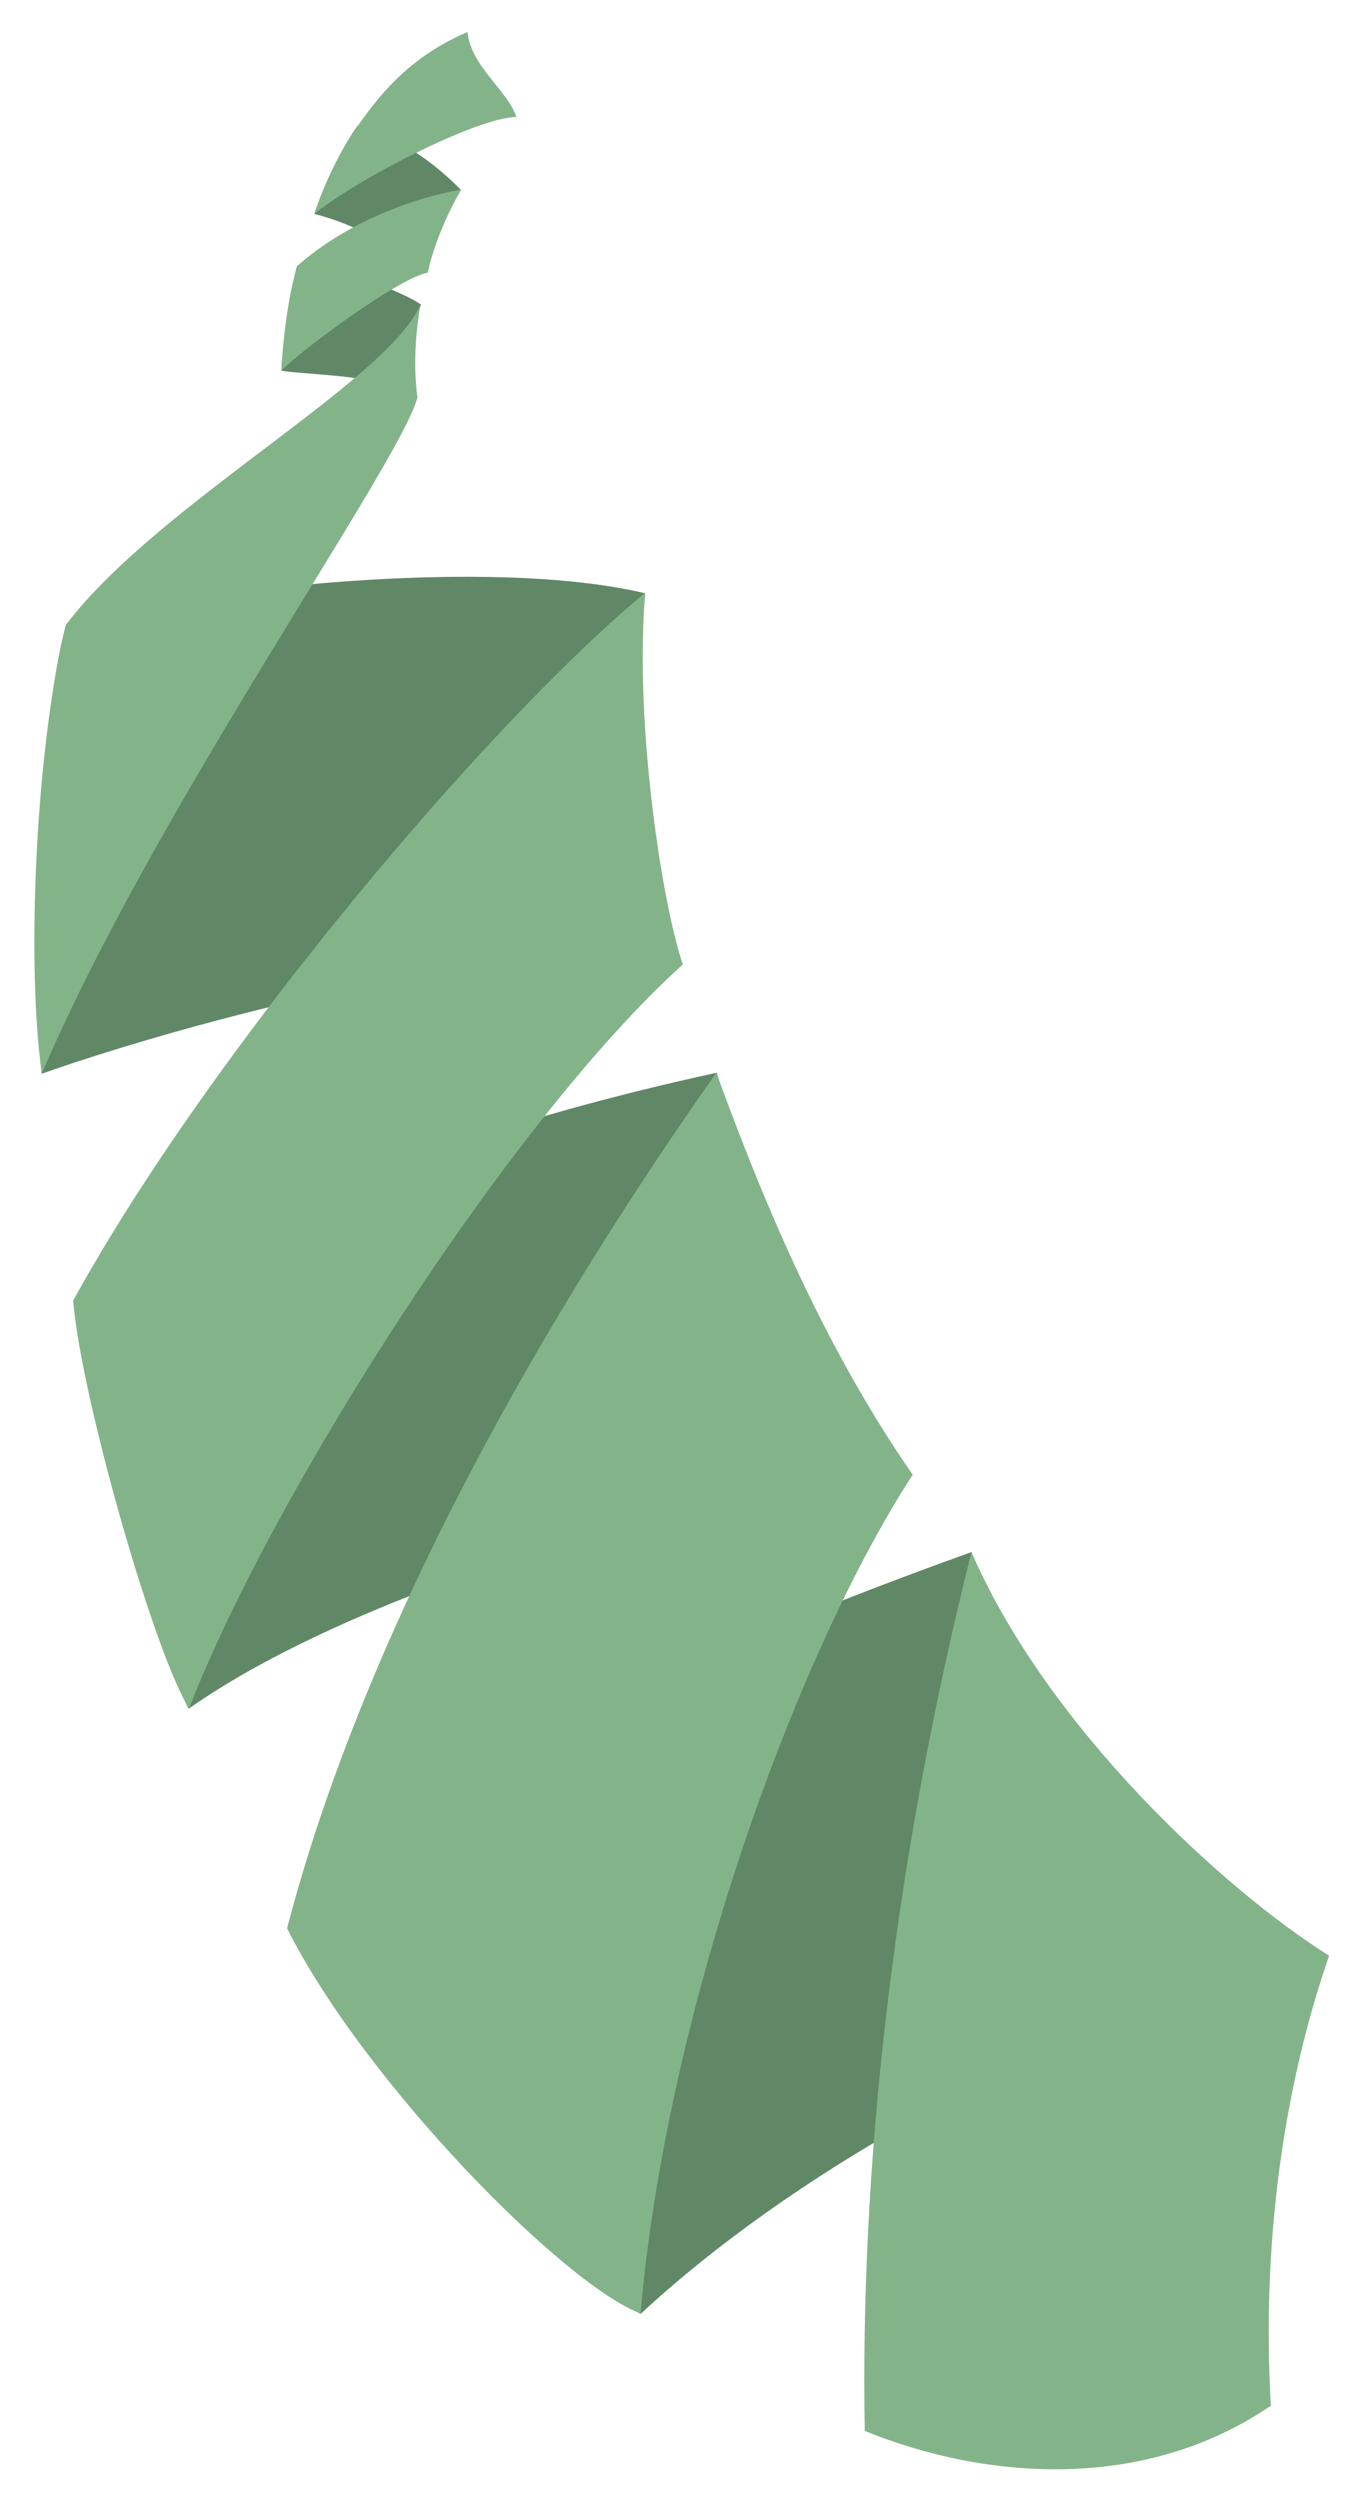 <?xml version="1.0" encoding="utf-8"?>
<!-- Generator: Adobe Illustrator 21.0.0, SVG Export Plug-In . SVG Version: 6.00 Build 0)  -->
<!DOCTYPE svg PUBLIC "-//W3C//DTD SVG 1.1//EN" "http://www.w3.org/Graphics/SVG/1.1/DTD/svg11.dtd">
<svg version="1.1" id="Layer_1" xmlns="http://www.w3.org/2000/svg" xmlns:xlink="http://www.w3.org/1999/xlink" x="0px" y="0px"
	 viewBox="0 0 263.7 485" enable-background="new 0 0 263.7 485" xml:space="preserve">
<rect x="-18.5" y="-11.6" display="none" fill="#FFFFFF" width="355.7" height="579.2"/>
<g>
	<g>
		<path fill="#608867" d="M139.1,208.1c-39.9,8.7-73.6,20.2-124.9,44.3c4.7,27.7,13.8,61.9,22.4,79.1c33-23.3,101.3-43.4,140.5-45.3
			C152.4,253.7,143.2,225.8,139.1,208.1"/>
		<path fill="#608867" d="M188.5,301.1c-69,24.8-99.5,43.5-132.7,73.1c9.9,18.9,44.1,61.7,68.5,74.7c32.2-29.9,85.1-58.5,133.6-69.4
			C229.8,363,194.5,321.7,188.5,301.1"/>
		<path fill="#608867" d="M125.2,115.1c-30.3-7.2-87.3-1-112.4,6.1c-5.6,21.3-5.9,60.3-4.7,87.1c32.6-11.5,99.6-28.4,124.4-21.1
			C127.3,177.8,122.5,127.1,125.2,115.1"/>
		<path fill="#608867" d="M76,56.2c-6.1-2.5-14.9-4.9-18.3-4.7c-0.8,1.9-2.9,15.4-3.1,20.4c3.3,0.7,16.8,0.8,23.6,3.5
			c1.2,0.5,2.2,1,2.9,1.7c-2.8-5.2-0.6-14.8,0.6-18C80.6,58.3,78.6,57.3,76,56.2"/>
		<path fill="#608867" d="M73.7,25.9c-1.5-0.6-2.9-1.1-4.4-1.4c-3.2,4.6-6.4,11.3-8.3,17c2,0.5,4.1,1.2,6.1,2
			c5.7,2.3,11.4,5.7,15.8,9.4c0.8-5.2,1.8-11.1,6.5-16.1C85.1,32.4,79.5,28.2,73.7,25.9"/>
	</g>
	<g id="Front">
		<path display="none" fill="#CB6E69" d="M192.2,478.1c13.1,5.3,32.7,3.5,54.4-11.4c30.2-21.3,47.7-55.3,11.3-87.3
			c-18-15.8-54.6-44.2-69.4-78.3C172.7,364.1,172.2,436.6,192.2,478.1z"/>
		<path fill="#83B489" d="M167.8,471.6c23.9,9.7,54.5,11.7,78.8-4.9c-1.8-31,2.3-61.3,11.3-87.3c-20.3-12.7-54.6-44.2-69.4-78.3
			C172.7,364.1,166.9,422.4,167.8,471.6z"/>
		<path display="none" fill="#83B489" d="M180.8,463.3c32.6,3.1,55.8,11.9,81.5-0.1c-11.2-29.1-13.9-60.1-4.5-83.8
			c-20.3-12.7-54.6-44.2-69.4-78.3C172.7,364.1,179.9,414.1,180.8,463.3z"/>
		<path fill="#83B489" d="M124.3,448.8c4.9-57.4,29.6-127,52.8-162.7c-16.7-24.1-28.4-51.3-38.1-78c-37.9,53.8-69.4,112.7-83.3,166
			C70.9,404.3,109.8,443.5,124.3,448.8z"/>
		<path fill="#83B489" d="M36.7,331.4c15.9-41.1,62.1-113.9,95.8-144.3c-3.7-10.5-9.5-45.8-7.3-72.1c-29.4,24.2-83.9,88.1-111,137.3
			C15.6,270.5,29.9,320.8,36.7,331.4z"/>
		<path fill="#83B489" d="M12.8,121.2C30.6,97.8,75,74.1,81.6,59.1c-1,5.5-1.4,12.1-0.6,18C77.5,90.2,30,157,8.1,208.3
			C5,185.7,7.1,144.2,12.8,121.2z"/>
		<path fill="#83B489" d="M54.6,71.9c4.1-4.2,23-18.1,28.4-19c1-4.8,3.6-11.2,6.5-16.1c-9.6,1.6-22.6,6.6-31.7,14.7
			C55.8,56.8,54.7,68.4,54.6,71.9z"/>
		<path fill="#83B489" d="M61,41.5c7.6-6.3,31.3-18.7,39.2-18.8c-1.7-5.2-8.7-9.6-9.5-16.5c-10.1,4.4-16,10.6-21.4,18.4
			C65.5,29.9,62.4,37.1,61,41.5z"/>
	</g>
</g>
</svg>
